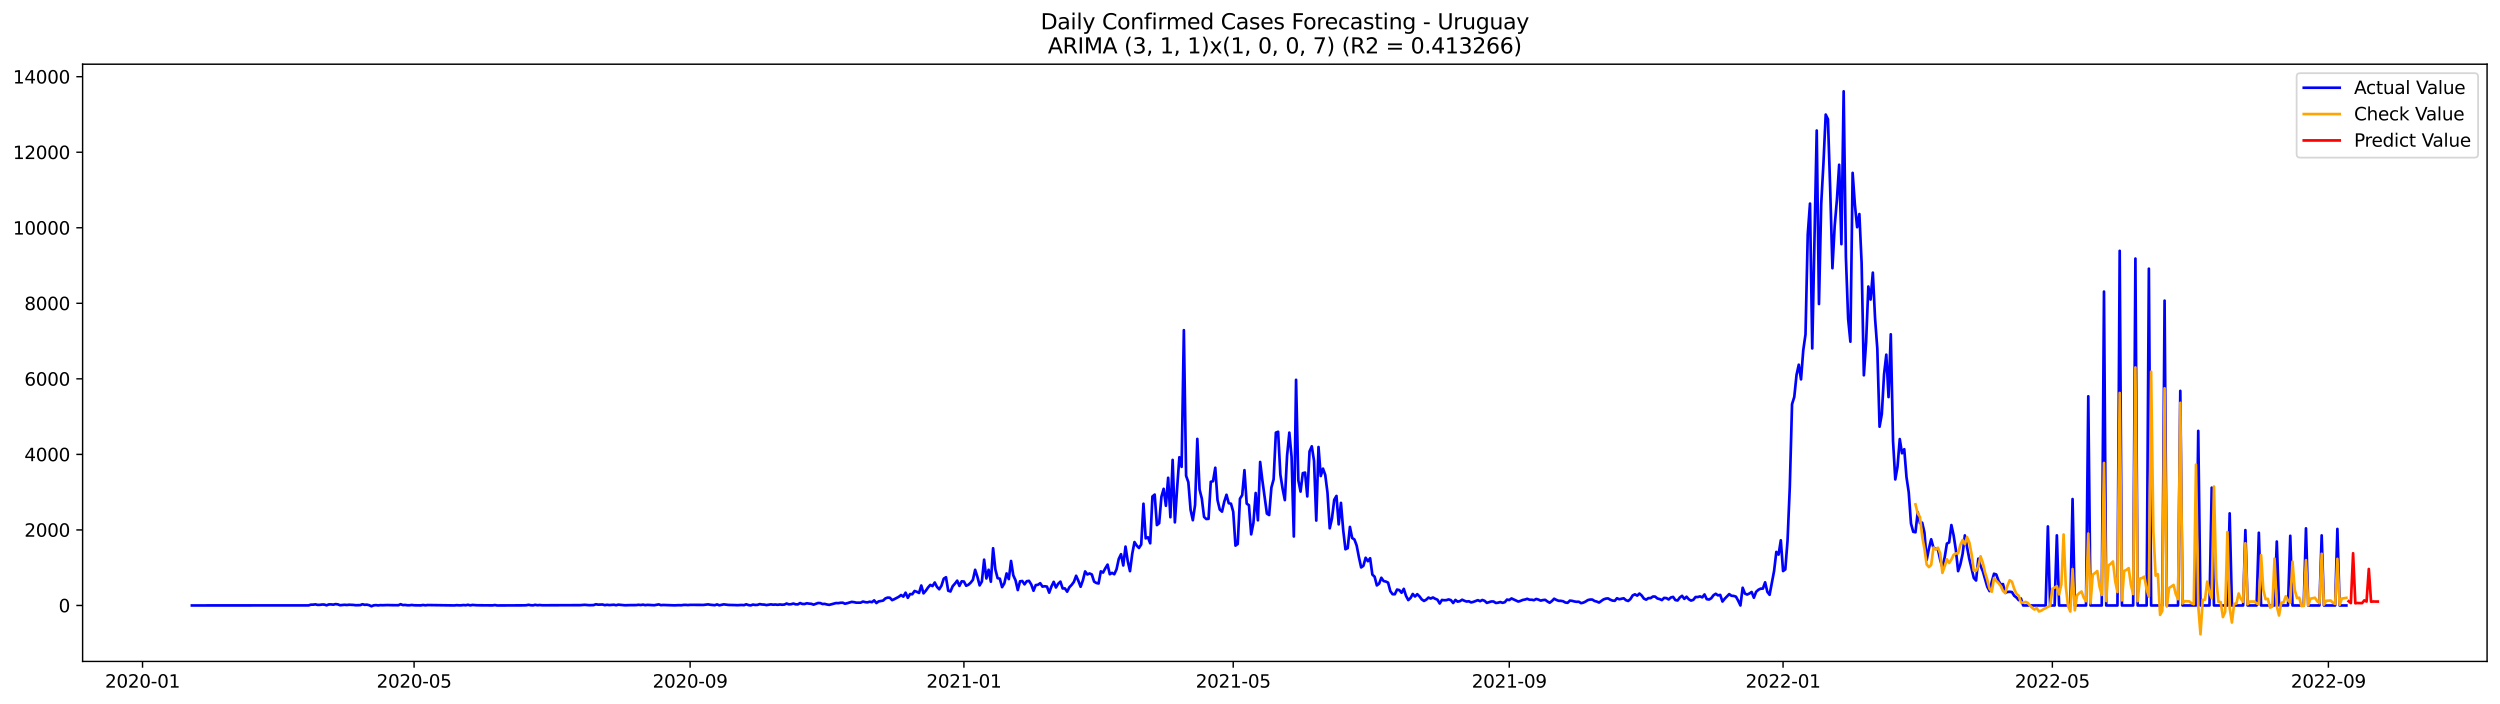 <?xml version="1.0" encoding="utf-8" standalone="no"?>
<!DOCTYPE svg PUBLIC "-//W3C//DTD SVG 1.1//EN"
  "http://www.w3.org/Graphics/SVG/1.1/DTD/svg11.dtd">
<svg xmlns:xlink="http://www.w3.org/1999/xlink" width="1392.412pt" height="392.274pt" viewBox="0 0 1392.412 392.274" xmlns="http://www.w3.org/2000/svg" version="1.1">
 <defs>
  <style type="text/css">*{stroke-linejoin: round; stroke-linecap: butt}</style>
 </defs>
 <g id="figure_1">
  <g id="patch_1">
   <path d="M 0 392.274 
L 1392.412 392.274 
L 1392.412 0 
L 0 0 
z
" style="fill: #ffffff"/>
  </g>
  <g id="axes_1">
   <g id="patch_2">
    <path d="M 46.013 368.396 
L 1385.213 368.396 
L 1385.213 35.755 
L 46.013 35.755 
z
" style="fill: #ffffff"/>
   </g>
   <g id="matplotlib.axis_1">
    <g id="xtick_1">
     <g id="line2d_1">
      <defs>
       <path id="m118e344f59" d="M 0 0 
L 0 3.5 
" style="stroke: #000000; stroke-width: 0.8"/>
      </defs>
      <g>
       <use xlink:href="#m118e344f59" x="79.386" y="368.396" style="stroke: #000000; stroke-width: 0.8"/>
      </g>
     </g>
     <g id="text_1">
      <!-- 2020-01 -->
      <g transform="translate(58.495 382.994)scale(0.1 -0.1)">
       <defs>
        <path id="DejaVuSans-32" d="M 1228 531 
L 3431 531 
L 3431 0 
L 469 0 
L 469 531 
Q 828 903 1448 1529 
Q 2069 2156 2228 2338 
Q 2531 2678 2651 2914 
Q 2772 3150 2772 3378 
Q 2772 3750 2511 3984 
Q 2250 4219 1831 4219 
Q 1534 4219 1204 4116 
Q 875 4013 500 3803 
L 500 4441 
Q 881 4594 1212 4672 
Q 1544 4750 1819 4750 
Q 2544 4750 2975 4387 
Q 3406 4025 3406 3419 
Q 3406 3131 3298 2873 
Q 3191 2616 2906 2266 
Q 2828 2175 2409 1742 
Q 1991 1309 1228 531 
z
" transform="scale(0.016)"/>
        <path id="DejaVuSans-30" d="M 2034 4250 
Q 1547 4250 1301 3770 
Q 1056 3291 1056 2328 
Q 1056 1369 1301 889 
Q 1547 409 2034 409 
Q 2525 409 2770 889 
Q 3016 1369 3016 2328 
Q 3016 3291 2770 3770 
Q 2525 4250 2034 4250 
z
M 2034 4750 
Q 2819 4750 3233 4129 
Q 3647 3509 3647 2328 
Q 3647 1150 3233 529 
Q 2819 -91 2034 -91 
Q 1250 -91 836 529 
Q 422 1150 422 2328 
Q 422 3509 836 4129 
Q 1250 4750 2034 4750 
z
" transform="scale(0.016)"/>
        <path id="DejaVuSans-2d" d="M 313 2009 
L 1997 2009 
L 1997 1497 
L 313 1497 
L 313 2009 
z
" transform="scale(0.016)"/>
        <path id="DejaVuSans-31" d="M 794 531 
L 1825 531 
L 1825 4091 
L 703 3866 
L 703 4441 
L 1819 4666 
L 2450 4666 
L 2450 531 
L 3481 531 
L 3481 0 
L 794 0 
L 794 531 
z
" transform="scale(0.016)"/>
       </defs>
       <use xlink:href="#DejaVuSans-32"/>
       <use xlink:href="#DejaVuSans-30" x="63.623"/>
       <use xlink:href="#DejaVuSans-32" x="127.246"/>
       <use xlink:href="#DejaVuSans-30" x="190.869"/>
       <use xlink:href="#DejaVuSans-2d" x="254.492"/>
       <use xlink:href="#DejaVuSans-30" x="290.576"/>
       <use xlink:href="#DejaVuSans-31" x="354.199"/>
      </g>
     </g>
    </g>
    <g id="xtick_2">
     <g id="line2d_2">
      <g>
       <use xlink:href="#m118e344f59" x="230.631" y="368.396" style="stroke: #000000; stroke-width: 0.8"/>
      </g>
     </g>
     <g id="text_2">
      <!-- 2020-05 -->
      <g transform="translate(209.739 382.994)scale(0.1 -0.1)">
       <defs>
        <path id="DejaVuSans-35" d="M 691 4666 
L 3169 4666 
L 3169 4134 
L 1269 4134 
L 1269 2991 
Q 1406 3038 1543 3061 
Q 1681 3084 1819 3084 
Q 2600 3084 3056 2656 
Q 3513 2228 3513 1497 
Q 3513 744 3044 326 
Q 2575 -91 1722 -91 
Q 1428 -91 1123 -41 
Q 819 9 494 109 
L 494 744 
Q 775 591 1075 516 
Q 1375 441 1709 441 
Q 2250 441 2565 725 
Q 2881 1009 2881 1497 
Q 2881 1984 2565 2268 
Q 2250 2553 1709 2553 
Q 1456 2553 1204 2497 
Q 953 2441 691 2322 
L 691 4666 
z
" transform="scale(0.016)"/>
       </defs>
       <use xlink:href="#DejaVuSans-32"/>
       <use xlink:href="#DejaVuSans-30" x="63.623"/>
       <use xlink:href="#DejaVuSans-32" x="127.246"/>
       <use xlink:href="#DejaVuSans-30" x="190.869"/>
       <use xlink:href="#DejaVuSans-2d" x="254.492"/>
       <use xlink:href="#DejaVuSans-30" x="290.576"/>
       <use xlink:href="#DejaVuSans-35" x="354.199"/>
      </g>
     </g>
    </g>
    <g id="xtick_3">
     <g id="line2d_3">
      <g>
       <use xlink:href="#m118e344f59" x="384.375" y="368.396" style="stroke: #000000; stroke-width: 0.8"/>
      </g>
     </g>
     <g id="text_3">
      <!-- 2020-09 -->
      <g transform="translate(363.483 382.994)scale(0.1 -0.1)">
       <defs>
        <path id="DejaVuSans-39" d="M 703 97 
L 703 672 
Q 941 559 1184 500 
Q 1428 441 1663 441 
Q 2288 441 2617 861 
Q 2947 1281 2994 2138 
Q 2813 1869 2534 1725 
Q 2256 1581 1919 1581 
Q 1219 1581 811 2004 
Q 403 2428 403 3163 
Q 403 3881 828 4315 
Q 1253 4750 1959 4750 
Q 2769 4750 3195 4129 
Q 3622 3509 3622 2328 
Q 3622 1225 3098 567 
Q 2575 -91 1691 -91 
Q 1453 -91 1209 -44 
Q 966 3 703 97 
z
M 1959 2075 
Q 2384 2075 2632 2365 
Q 2881 2656 2881 3163 
Q 2881 3666 2632 3958 
Q 2384 4250 1959 4250 
Q 1534 4250 1286 3958 
Q 1038 3666 1038 3163 
Q 1038 2656 1286 2365 
Q 1534 2075 1959 2075 
z
" transform="scale(0.016)"/>
       </defs>
       <use xlink:href="#DejaVuSans-32"/>
       <use xlink:href="#DejaVuSans-30" x="63.623"/>
       <use xlink:href="#DejaVuSans-32" x="127.246"/>
       <use xlink:href="#DejaVuSans-30" x="190.869"/>
       <use xlink:href="#DejaVuSans-2d" x="254.492"/>
       <use xlink:href="#DejaVuSans-30" x="290.576"/>
       <use xlink:href="#DejaVuSans-39" x="354.199"/>
      </g>
     </g>
    </g>
    <g id="xtick_4">
     <g id="line2d_4">
      <g>
       <use xlink:href="#m118e344f59" x="536.869" y="368.396" style="stroke: #000000; stroke-width: 0.8"/>
      </g>
     </g>
     <g id="text_4">
      <!-- 2021-01 -->
      <g transform="translate(515.978 382.994)scale(0.1 -0.1)">
       <use xlink:href="#DejaVuSans-32"/>
       <use xlink:href="#DejaVuSans-30" x="63.623"/>
       <use xlink:href="#DejaVuSans-32" x="127.246"/>
       <use xlink:href="#DejaVuSans-31" x="190.869"/>
       <use xlink:href="#DejaVuSans-2d" x="254.492"/>
       <use xlink:href="#DejaVuSans-30" x="290.576"/>
       <use xlink:href="#DejaVuSans-31" x="354.199"/>
      </g>
     </g>
    </g>
    <g id="xtick_5">
     <g id="line2d_5">
      <g>
       <use xlink:href="#m118e344f59" x="686.864" y="368.396" style="stroke: #000000; stroke-width: 0.8"/>
      </g>
     </g>
     <g id="text_5">
      <!-- 2021-05 -->
      <g transform="translate(665.972 382.994)scale(0.1 -0.1)">
       <use xlink:href="#DejaVuSans-32"/>
       <use xlink:href="#DejaVuSans-30" x="63.623"/>
       <use xlink:href="#DejaVuSans-32" x="127.246"/>
       <use xlink:href="#DejaVuSans-31" x="190.869"/>
       <use xlink:href="#DejaVuSans-2d" x="254.492"/>
       <use xlink:href="#DejaVuSans-30" x="290.576"/>
       <use xlink:href="#DejaVuSans-35" x="354.199"/>
      </g>
     </g>
    </g>
    <g id="xtick_6">
     <g id="line2d_6">
      <g>
       <use xlink:href="#m118e344f59" x="840.608" y="368.396" style="stroke: #000000; stroke-width: 0.8"/>
      </g>
     </g>
     <g id="text_6">
      <!-- 2021-09 -->
      <g transform="translate(819.716 382.994)scale(0.1 -0.1)">
       <use xlink:href="#DejaVuSans-32"/>
       <use xlink:href="#DejaVuSans-30" x="63.623"/>
       <use xlink:href="#DejaVuSans-32" x="127.246"/>
       <use xlink:href="#DejaVuSans-31" x="190.869"/>
       <use xlink:href="#DejaVuSans-2d" x="254.492"/>
       <use xlink:href="#DejaVuSans-30" x="290.576"/>
       <use xlink:href="#DejaVuSans-39" x="354.199"/>
      </g>
     </g>
    </g>
    <g id="xtick_7">
     <g id="line2d_7">
      <g>
       <use xlink:href="#m118e344f59" x="993.102" y="368.396" style="stroke: #000000; stroke-width: 0.8"/>
      </g>
     </g>
     <g id="text_7">
      <!-- 2022-01 -->
      <g transform="translate(972.211 382.994)scale(0.1 -0.1)">
       <use xlink:href="#DejaVuSans-32"/>
       <use xlink:href="#DejaVuSans-30" x="63.623"/>
       <use xlink:href="#DejaVuSans-32" x="127.246"/>
       <use xlink:href="#DejaVuSans-32" x="190.869"/>
       <use xlink:href="#DejaVuSans-2d" x="254.492"/>
       <use xlink:href="#DejaVuSans-30" x="290.576"/>
       <use xlink:href="#DejaVuSans-31" x="354.199"/>
      </g>
     </g>
    </g>
    <g id="xtick_8">
     <g id="line2d_8">
      <g>
       <use xlink:href="#m118e344f59" x="1143.097" y="368.396" style="stroke: #000000; stroke-width: 0.8"/>
      </g>
     </g>
     <g id="text_8">
      <!-- 2022-05 -->
      <g transform="translate(1122.205 382.994)scale(0.1 -0.1)">
       <use xlink:href="#DejaVuSans-32"/>
       <use xlink:href="#DejaVuSans-30" x="63.623"/>
       <use xlink:href="#DejaVuSans-32" x="127.246"/>
       <use xlink:href="#DejaVuSans-32" x="190.869"/>
       <use xlink:href="#DejaVuSans-2d" x="254.492"/>
       <use xlink:href="#DejaVuSans-30" x="290.576"/>
       <use xlink:href="#DejaVuSans-35" x="354.199"/>
      </g>
     </g>
    </g>
    <g id="xtick_9">
     <g id="line2d_9">
      <g>
       <use xlink:href="#m118e344f59" x="1296.841" y="368.396" style="stroke: #000000; stroke-width: 0.8"/>
      </g>
     </g>
     <g id="text_9">
      <!-- 2022-09 -->
      <g transform="translate(1275.949 382.994)scale(0.1 -0.1)">
       <use xlink:href="#DejaVuSans-32"/>
       <use xlink:href="#DejaVuSans-30" x="63.623"/>
       <use xlink:href="#DejaVuSans-32" x="127.246"/>
       <use xlink:href="#DejaVuSans-32" x="190.869"/>
       <use xlink:href="#DejaVuSans-2d" x="254.492"/>
       <use xlink:href="#DejaVuSans-30" x="290.576"/>
       <use xlink:href="#DejaVuSans-39" x="354.199"/>
      </g>
     </g>
    </g>
   </g>
   <g id="matplotlib.axis_2">
    <g id="ytick_1">
     <g id="line2d_10">
      <defs>
       <path id="mc2871e23f1" d="M 0 0 
L -3.5 0 
" style="stroke: #000000; stroke-width: 0.8"/>
      </defs>
      <g>
       <use xlink:href="#mc2871e23f1" x="46.013" y="337.219" style="stroke: #000000; stroke-width: 0.8"/>
      </g>
     </g>
     <g id="text_10">
      <!-- 0 -->
      <g transform="translate(32.65 341.018)scale(0.1 -0.1)">
       <use xlink:href="#DejaVuSans-30"/>
      </g>
     </g>
    </g>
    <g id="ytick_2">
     <g id="line2d_11">
      <g>
       <use xlink:href="#mc2871e23f1" x="46.013" y="295.147" style="stroke: #000000; stroke-width: 0.8"/>
      </g>
     </g>
     <g id="text_11">
      <!-- 2000 -->
      <g transform="translate(13.562 298.946)scale(0.1 -0.1)">
       <use xlink:href="#DejaVuSans-32"/>
       <use xlink:href="#DejaVuSans-30" x="63.623"/>
       <use xlink:href="#DejaVuSans-30" x="127.246"/>
       <use xlink:href="#DejaVuSans-30" x="190.869"/>
      </g>
     </g>
    </g>
    <g id="ytick_3">
     <g id="line2d_12">
      <g>
       <use xlink:href="#mc2871e23f1" x="46.013" y="253.075" style="stroke: #000000; stroke-width: 0.8"/>
      </g>
     </g>
     <g id="text_12">
      <!-- 4000 -->
      <g transform="translate(13.562 256.874)scale(0.1 -0.1)">
       <defs>
        <path id="DejaVuSans-34" d="M 2419 4116 
L 825 1625 
L 2419 1625 
L 2419 4116 
z
M 2253 4666 
L 3047 4666 
L 3047 1625 
L 3713 1625 
L 3713 1100 
L 3047 1100 
L 3047 0 
L 2419 0 
L 2419 1100 
L 313 1100 
L 313 1709 
L 2253 4666 
z
" transform="scale(0.016)"/>
       </defs>
       <use xlink:href="#DejaVuSans-34"/>
       <use xlink:href="#DejaVuSans-30" x="63.623"/>
       <use xlink:href="#DejaVuSans-30" x="127.246"/>
       <use xlink:href="#DejaVuSans-30" x="190.869"/>
      </g>
     </g>
    </g>
    <g id="ytick_4">
     <g id="line2d_13">
      <g>
       <use xlink:href="#mc2871e23f1" x="46.013" y="211.002" style="stroke: #000000; stroke-width: 0.8"/>
      </g>
     </g>
     <g id="text_13">
      <!-- 6000 -->
      <g transform="translate(13.562 214.802)scale(0.1 -0.1)">
       <defs>
        <path id="DejaVuSans-36" d="M 2113 2584 
Q 1688 2584 1439 2293 
Q 1191 2003 1191 1497 
Q 1191 994 1439 701 
Q 1688 409 2113 409 
Q 2538 409 2786 701 
Q 3034 994 3034 1497 
Q 3034 2003 2786 2293 
Q 2538 2584 2113 2584 
z
M 3366 4563 
L 3366 3988 
Q 3128 4100 2886 4159 
Q 2644 4219 2406 4219 
Q 1781 4219 1451 3797 
Q 1122 3375 1075 2522 
Q 1259 2794 1537 2939 
Q 1816 3084 2150 3084 
Q 2853 3084 3261 2657 
Q 3669 2231 3669 1497 
Q 3669 778 3244 343 
Q 2819 -91 2113 -91 
Q 1303 -91 875 529 
Q 447 1150 447 2328 
Q 447 3434 972 4092 
Q 1497 4750 2381 4750 
Q 2619 4750 2861 4703 
Q 3103 4656 3366 4563 
z
" transform="scale(0.016)"/>
       </defs>
       <use xlink:href="#DejaVuSans-36"/>
       <use xlink:href="#DejaVuSans-30" x="63.623"/>
       <use xlink:href="#DejaVuSans-30" x="127.246"/>
       <use xlink:href="#DejaVuSans-30" x="190.869"/>
      </g>
     </g>
    </g>
    <g id="ytick_5">
     <g id="line2d_14">
      <g>
       <use xlink:href="#mc2871e23f1" x="46.013" y="168.93" style="stroke: #000000; stroke-width: 0.8"/>
      </g>
     </g>
     <g id="text_14">
      <!-- 8000 -->
      <g transform="translate(13.562 172.729)scale(0.1 -0.1)">
       <defs>
        <path id="DejaVuSans-38" d="M 2034 2216 
Q 1584 2216 1326 1975 
Q 1069 1734 1069 1313 
Q 1069 891 1326 650 
Q 1584 409 2034 409 
Q 2484 409 2743 651 
Q 3003 894 3003 1313 
Q 3003 1734 2745 1975 
Q 2488 2216 2034 2216 
z
M 1403 2484 
Q 997 2584 770 2862 
Q 544 3141 544 3541 
Q 544 4100 942 4425 
Q 1341 4750 2034 4750 
Q 2731 4750 3128 4425 
Q 3525 4100 3525 3541 
Q 3525 3141 3298 2862 
Q 3072 2584 2669 2484 
Q 3125 2378 3379 2068 
Q 3634 1759 3634 1313 
Q 3634 634 3220 271 
Q 2806 -91 2034 -91 
Q 1263 -91 848 271 
Q 434 634 434 1313 
Q 434 1759 690 2068 
Q 947 2378 1403 2484 
z
M 1172 3481 
Q 1172 3119 1398 2916 
Q 1625 2713 2034 2713 
Q 2441 2713 2670 2916 
Q 2900 3119 2900 3481 
Q 2900 3844 2670 4047 
Q 2441 4250 2034 4250 
Q 1625 4250 1398 4047 
Q 1172 3844 1172 3481 
z
" transform="scale(0.016)"/>
       </defs>
       <use xlink:href="#DejaVuSans-38"/>
       <use xlink:href="#DejaVuSans-30" x="63.623"/>
       <use xlink:href="#DejaVuSans-30" x="127.246"/>
       <use xlink:href="#DejaVuSans-30" x="190.869"/>
      </g>
     </g>
    </g>
    <g id="ytick_6">
     <g id="line2d_15">
      <g>
       <use xlink:href="#mc2871e23f1" x="46.013" y="126.858" style="stroke: #000000; stroke-width: 0.8"/>
      </g>
     </g>
     <g id="text_15">
      <!-- 10000 -->
      <g transform="translate(7.2 130.657)scale(0.1 -0.1)">
       <use xlink:href="#DejaVuSans-31"/>
       <use xlink:href="#DejaVuSans-30" x="63.623"/>
       <use xlink:href="#DejaVuSans-30" x="127.246"/>
       <use xlink:href="#DejaVuSans-30" x="190.869"/>
       <use xlink:href="#DejaVuSans-30" x="254.492"/>
      </g>
     </g>
    </g>
    <g id="ytick_7">
     <g id="line2d_16">
      <g>
       <use xlink:href="#mc2871e23f1" x="46.013" y="84.786" style="stroke: #000000; stroke-width: 0.8"/>
      </g>
     </g>
     <g id="text_16">
      <!-- 12000 -->
      <g transform="translate(7.2 88.585)scale(0.1 -0.1)">
       <use xlink:href="#DejaVuSans-31"/>
       <use xlink:href="#DejaVuSans-32" x="63.623"/>
       <use xlink:href="#DejaVuSans-30" x="127.246"/>
       <use xlink:href="#DejaVuSans-30" x="190.869"/>
       <use xlink:href="#DejaVuSans-30" x="254.492"/>
      </g>
     </g>
    </g>
    <g id="ytick_8">
     <g id="line2d_17">
      <g>
       <use xlink:href="#mc2871e23f1" x="46.013" y="42.713" style="stroke: #000000; stroke-width: 0.8"/>
      </g>
     </g>
     <g id="text_17">
      <!-- 14000 -->
      <g transform="translate(7.2 46.513)scale(0.1 -0.1)">
       <use xlink:href="#DejaVuSans-31"/>
       <use xlink:href="#DejaVuSans-34" x="63.623"/>
       <use xlink:href="#DejaVuSans-30" x="127.246"/>
       <use xlink:href="#DejaVuSans-30" x="190.869"/>
       <use xlink:href="#DejaVuSans-30" x="254.492"/>
      </g>
     </g>
    </g>
   </g>
   <g id="line2d_18">
    <path d="M 106.885 337.219 
L 171.883 337.177 
L 173.133 336.777 
L 174.383 336.777 
L 175.633 336.609 
L 176.883 336.904 
L 178.133 336.883 
L 179.383 336.693 
L 180.632 336.735 
L 181.882 337.135 
L 183.132 336.651 
L 184.382 336.63 
L 185.632 336.777 
L 186.882 336.462 
L 188.132 336.609 
L 189.382 337.093 
L 191.882 336.84 
L 193.132 336.967 
L 194.382 336.819 
L 196.882 336.925 
L 198.132 337.093 
L 200.632 337.03 
L 201.882 336.546 
L 203.132 336.862 
L 204.382 336.777 
L 205.632 337.072 
L 206.881 337.661 
L 208.131 337.156 
L 209.381 337.03 
L 210.631 337.198 
L 211.881 337.03 
L 213.131 337.093 
L 215.631 336.988 
L 218.131 337.051 
L 221.881 337.093 
L 223.131 336.525 
L 224.381 337.009 
L 225.631 336.925 
L 226.881 337.114 
L 228.131 337.114 
L 229.381 336.946 
L 230.631 337.114 
L 234.38 337.177 
L 235.63 336.946 
L 236.88 337.156 
L 238.13 336.988 
L 253.13 337.198 
L 254.38 337.051 
L 255.63 337.156 
L 256.88 337.135 
L 258.13 336.988 
L 259.38 337.114 
L 260.629 336.84 
L 261.879 337.177 
L 263.129 336.925 
L 265.629 337.114 
L 274.379 337.177 
L 275.629 336.988 
L 276.879 337.219 
L 291.878 337.156 
L 293.128 337.093 
L 294.378 336.862 
L 295.628 337.093 
L 296.878 337.156 
L 298.128 336.862 
L 299.378 337.114 
L 300.628 336.967 
L 301.878 337.114 
L 323.127 337.051 
L 325.627 336.862 
L 328.127 337.072 
L 330.627 337.009 
L 331.877 336.546 
L 333.127 336.777 
L 335.627 336.693 
L 336.877 337.051 
L 338.127 336.84 
L 339.377 337.009 
L 341.876 336.819 
L 343.126 337.093 
L 344.376 336.777 
L 348.126 337.114 
L 350.626 337.03 
L 354.376 337.009 
L 355.626 336.84 
L 356.876 336.988 
L 358.126 336.777 
L 359.376 337.051 
L 360.626 336.883 
L 364.376 337.093 
L 366.876 336.63 
L 368.125 337.051 
L 369.375 336.946 
L 375.625 337.156 
L 378.125 337.051 
L 379.375 337.114 
L 380.625 336.925 
L 381.875 336.904 
L 383.125 337.009 
L 384.375 336.883 
L 391.875 336.925 
L 394.374 336.609 
L 395.624 336.84 
L 398.124 337.072 
L 399.374 336.63 
L 400.624 337.135 
L 403.124 336.609 
L 405.624 336.925 
L 409.374 337.009 
L 410.624 337.072 
L 413.124 336.946 
L 414.374 337.051 
L 415.624 336.567 
L 416.874 337.009 
L 418.124 337.177 
L 419.374 336.735 
L 420.624 336.946 
L 421.873 336.904 
L 423.123 336.462 
L 424.373 336.693 
L 425.623 336.735 
L 426.873 337.009 
L 429.373 336.609 
L 430.623 336.798 
L 431.873 336.693 
L 433.123 336.862 
L 434.373 336.672 
L 435.623 336.819 
L 436.873 336.714 
L 438.123 336.146 
L 439.373 336.609 
L 440.623 336.525 
L 441.873 336.146 
L 443.123 336.588 
L 444.373 336.609 
L 445.623 335.894 
L 446.873 336.378 
L 448.122 336.42 
L 449.372 335.999 
L 450.622 336.209 
L 451.872 336.294 
L 453.122 336.777 
L 455.622 335.852 
L 456.872 335.894 
L 458.122 336.42 
L 459.372 336.336 
L 460.622 336.693 
L 461.872 336.883 
L 465.622 335.873 
L 466.872 335.936 
L 468.122 335.726 
L 469.372 335.684 
L 470.622 336.251 
L 471.872 335.957 
L 474.372 335.221 
L 475.621 335.368 
L 476.871 335.662 
L 479.371 335.662 
L 480.621 335.031 
L 481.871 335.368 
L 483.121 335.515 
L 484.371 335.116 
L 485.621 335.389 
L 486.871 334.379 
L 488.121 335.873 
L 489.371 334.968 
L 491.871 334.505 
L 493.121 333.306 
L 494.371 332.844 
L 495.621 332.907 
L 496.871 334.253 
L 498.121 333.706 
L 500.621 332.381 
L 501.87 331.413 
L 503.12 332.297 
L 504.37 330.109 
L 505.62 332.97 
L 506.87 330.887 
L 508.12 330.95 
L 509.37 329.162 
L 510.62 329.604 
L 511.87 330.256 
L 513.12 326.112 
L 514.37 330.467 
L 515.62 329.036 
L 516.87 327.227 
L 518.12 325.797 
L 519.37 326.407 
L 520.62 324.45 
L 521.87 326.89 
L 523.12 328.195 
L 524.37 326.196 
L 525.62 322.305 
L 526.87 321.505 
L 528.12 328.994 
L 529.369 329.436 
L 530.619 326.491 
L 531.869 325.06 
L 533.119 323.419 
L 534.369 326.322 
L 535.619 323.777 
L 536.869 323.882 
L 538.119 326.238 
L 539.369 325.691 
L 540.619 324.534 
L 541.869 322.957 
L 543.119 317.361 
L 544.369 321.253 
L 545.619 326.028 
L 546.869 323.861 
L 548.119 311.723 
L 549.369 322.178 
L 550.619 317.34 
L 551.869 323.987 
L 553.119 305.37 
L 554.369 317.088 
L 555.618 322.01 
L 556.868 322.305 
L 558.118 327.017 
L 559.368 324.955 
L 560.618 319.381 
L 561.868 322.536 
L 563.118 312.439 
L 564.368 320.453 
L 565.618 323.209 
L 566.868 328.636 
L 568.118 323.777 
L 569.368 323.588 
L 570.618 325.46 
L 571.868 323.714 
L 573.118 323.504 
L 574.368 325.502 
L 575.618 329.015 
L 576.868 325.881 
L 578.118 325.691 
L 579.368 324.829 
L 580.618 326.722 
L 581.867 326.512 
L 583.117 326.722 
L 584.367 330.088 
L 585.617 326.638 
L 586.867 324.072 
L 588.117 327.206 
L 589.367 325.144 
L 590.617 323.945 
L 591.867 327.753 
L 593.117 327.732 
L 594.367 329.541 
L 595.617 327.059 
L 596.867 325.775 
L 598.117 324.072 
L 599.367 320.685 
L 600.617 323.504 
L 601.867 326.806 
L 603.117 323.272 
L 604.367 318.266 
L 605.617 319.948 
L 606.867 319.402 
L 608.117 319.97 
L 609.366 323.924 
L 610.616 324.703 
L 611.866 324.976 
L 613.116 318.224 
L 614.366 318.897 
L 615.616 316.52 
L 616.866 314.479 
L 618.116 319.822 
L 619.366 319.065 
L 620.616 319.822 
L 621.866 317.088 
L 623.116 311.282 
L 624.366 308.673 
L 625.616 314.942 
L 626.866 304.445 
L 628.116 312.586 
L 629.366 318.118 
L 630.616 308.442 
L 631.866 301.921 
L 633.116 303.877 
L 634.366 305.202 
L 635.615 303.267 
L 636.865 280.569 
L 638.115 299.838 
L 639.365 299.249 
L 640.615 302.594 
L 641.865 276.53 
L 643.115 275.478 
L 644.365 292.454 
L 645.615 291.402 
L 646.865 276.698 
L 648.115 272.26 
L 649.365 281.705 
L 650.615 266.117 
L 651.865 288.079 
L 653.115 256.167 
L 654.365 290.919 
L 655.615 271.902 
L 656.865 254.673 
L 658.115 260.017 
L 659.365 183.887 
L 660.615 264.981 
L 661.865 268.599 
L 663.114 283.977 
L 664.364 289.741 
L 665.614 281.284 
L 666.864 244.45 
L 668.114 272.638 
L 669.364 277.666 
L 670.614 287.91 
L 671.864 289.067 
L 673.114 288.962 
L 674.364 268.347 
L 675.614 268.01 
L 676.864 260.521 
L 678.114 278.549 
L 679.364 283.808 
L 680.614 284.965 
L 681.864 279.433 
L 683.114 275.562 
L 684.364 280.274 
L 685.614 280.548 
L 686.864 285.05 
L 688.114 303.898 
L 689.363 302.972 
L 690.613 277.771 
L 691.863 275.773 
L 693.113 261.868 
L 694.363 280.485 
L 695.613 281.389 
L 696.863 297.608 
L 698.113 291.213 
L 699.363 274.595 
L 700.613 289.783 
L 701.863 257.303 
L 703.113 267.695 
L 705.613 286.038 
L 706.863 286.859 
L 708.113 271.586 
L 709.363 266.98 
L 710.613 240.958 
L 711.863 240.474 
L 713.113 264.245 
L 714.363 272.239 
L 715.612 278.528 
L 716.862 253.685 
L 718.112 240.958 
L 719.362 254.4 
L 720.612 298.807 
L 721.862 211.549 
L 723.112 267.463 
L 724.362 273.795 
L 725.612 263.53 
L 726.862 263.214 
L 728.112 276.488 
L 729.362 251.413 
L 730.612 248.594 
L 731.862 256.609 
L 733.112 289.93 
L 734.362 248.973 
L 735.612 265.128 
L 736.862 261.026 
L 738.112 264.497 
L 739.362 274.405 
L 740.612 294.242 
L 741.862 288.731 
L 743.111 278.381 
L 744.361 276.214 
L 745.611 292.055 
L 746.861 280.085 
L 748.111 295.168 
L 749.361 305.917 
L 750.611 305.307 
L 751.861 293.485 
L 753.111 299.649 
L 754.361 300.469 
L 755.611 303.856 
L 756.861 310.314 
L 758.111 316.036 
L 759.361 315.152 
L 760.611 310.651 
L 761.861 312.565 
L 763.111 310.924 
L 764.361 320.033 
L 765.611 321.211 
L 766.861 326.049 
L 768.111 325.081 
L 769.36 321.8 
L 770.61 323.63 
L 771.86 323.903 
L 773.11 324.513 
L 774.36 329.246 
L 775.61 330.95 
L 776.86 330.971 
L 778.11 328.363 
L 779.36 328.657 
L 780.61 330.13 
L 781.86 327.984 
L 783.11 331.897 
L 784.36 334.232 
L 785.61 333.075 
L 786.86 330.824 
L 788.11 332.234 
L 789.36 330.95 
L 790.61 332.17 
L 791.86 333.853 
L 793.11 334.695 
L 794.36 334.001 
L 795.61 332.823 
L 796.859 333.37 
L 798.109 332.781 
L 799.359 333.496 
L 800.609 334.001 
L 801.859 336.125 
L 803.109 334.148 
L 804.359 334.316 
L 805.609 334.253 
L 806.859 333.832 
L 808.109 334.274 
L 809.359 335.852 
L 810.609 334.148 
L 811.859 335.094 
L 813.109 334.821 
L 814.359 334.022 
L 815.609 334.611 
L 816.859 335.031 
L 818.109 334.884 
L 819.359 335.536 
L 820.609 335.221 
L 823.108 334.274 
L 824.358 334.842 
L 825.608 334.169 
L 826.858 334.632 
L 828.108 335.789 
L 830.608 334.989 
L 831.858 335.01 
L 833.108 335.831 
L 834.358 335.684 
L 835.608 335.305 
L 836.858 335.747 
L 838.108 335.41 
L 839.358 333.938 
L 840.608 334.19 
L 841.858 333.306 
L 845.608 335.052 
L 846.858 334.695 
L 848.108 334.148 
L 849.358 333.938 
L 850.607 333.517 
L 851.857 334.022 
L 853.107 334.022 
L 854.357 334.295 
L 855.607 333.601 
L 856.857 333.959 
L 858.107 334.527 
L 859.357 334.211 
L 860.607 334.064 
L 861.857 334.989 
L 863.107 335.705 
L 864.357 334.758 
L 865.607 333.475 
L 866.857 334.148 
L 868.107 334.632 
L 869.357 334.653 
L 870.607 334.884 
L 871.857 335.578 
L 873.107 335.747 
L 874.357 334.527 
L 875.607 334.653 
L 876.856 334.989 
L 878.106 335.179 
L 879.356 335.137 
L 880.606 335.936 
L 881.856 335.641 
L 883.106 335.052 
L 884.356 334.232 
L 885.606 333.938 
L 886.856 333.938 
L 888.106 334.737 
L 889.356 335.052 
L 890.606 335.599 
L 893.106 333.853 
L 894.356 333.412 
L 895.606 333.285 
L 896.856 334.001 
L 898.106 334.505 
L 899.356 334.632 
L 900.606 333.201 
L 901.856 333.769 
L 904.355 333.222 
L 905.605 334.295 
L 906.855 334.716 
L 908.105 333.622 
L 909.355 331.624 
L 910.605 331.035 
L 911.855 331.75 
L 913.105 330.593 
L 914.355 331.666 
L 915.605 333.412 
L 916.855 333.98 
L 918.105 333.117 
L 919.355 333.117 
L 920.605 332.255 
L 921.855 332.276 
L 923.105 333.327 
L 924.355 333.664 
L 925.605 334.232 
L 926.855 333.012 
L 928.105 333.117 
L 929.355 333.874 
L 930.604 332.781 
L 931.854 332.444 
L 933.104 334.211 
L 934.354 334.442 
L 935.604 332.781 
L 936.854 331.855 
L 938.104 333.538 
L 939.354 332.36 
L 940.604 333.79 
L 941.854 334.505 
L 943.104 334.085 
L 944.354 332.528 
L 945.604 332.528 
L 946.854 332.17 
L 948.104 332.717 
L 949.354 331.098 
L 950.604 333.706 
L 951.854 333.938 
L 953.104 333.201 
L 954.354 331.518 
L 955.604 330.719 
L 956.853 331.603 
L 958.103 331.35 
L 959.353 335.031 
L 960.603 333.475 
L 963.103 330.908 
L 964.353 331.813 
L 965.603 331.918 
L 966.853 332.297 
L 968.103 334.569 
L 969.353 337.219 
L 970.603 327.353 
L 971.853 330.593 
L 973.103 331.14 
L 974.353 330.551 
L 975.603 329.73 
L 976.853 332.907 
L 978.103 329.625 
L 979.353 328.489 
L 980.603 327.858 
L 981.853 327.837 
L 983.103 324.345 
L 984.352 329.646 
L 985.602 331.287 
L 988.102 318.013 
L 989.352 307.411 
L 990.602 308.883 
L 991.852 300.932 
L 993.102 318.055 
L 994.352 317.13 
L 995.602 301.016 
L 996.852 271.208 
L 998.102 225.139 
L 999.352 221.058 
L 1000.602 208.815 
L 1001.852 203.135 
L 1003.102 211.297 
L 1004.352 195.078 
L 1005.602 186.222 
L 1006.852 130.581 
L 1008.102 113.395 
L 1009.352 194.047 
L 1011.851 72.711 
L 1013.101 169.33 
L 1014.351 113.605 
L 1015.601 90.802 
L 1016.851 63.813 
L 1018.101 66.4 
L 1019.351 105.212 
L 1020.601 149.388 
L 1021.851 125.911 
L 1023.101 111.186 
L 1024.351 91.77 
L 1025.601 135.988 
L 1026.851 50.876 
L 1028.101 143.224 
L 1029.351 177.597 
L 1030.601 190.303 
L 1031.851 96.292 
L 1033.101 113.858 
L 1034.351 126.542 
L 1035.601 119.222 
L 1036.851 146.337 
L 1038.1 209.025 
L 1039.35 190.639 
L 1040.6 159.59 
L 1041.85 166.827 
L 1043.1 151.849 
L 1044.35 177.471 
L 1045.6 194.237 
L 1046.85 237.655 
L 1048.1 230.65 
L 1049.35 208.478 
L 1050.6 197.539 
L 1051.85 221.163 
L 1053.1 186.201 
L 1054.35 245.607 
L 1055.6 267.022 
L 1056.85 259.911 
L 1058.1 244.555 
L 1059.35 252.444 
L 1060.6 250.214 
L 1061.85 265.78 
L 1063.1 274.216 
L 1064.349 291.571 
L 1065.599 296.178 
L 1066.849 296.451 
L 1068.099 285.302 
L 1069.349 291.318 
L 1070.599 291.129 
L 1071.849 296.64 
L 1073.099 311.871 
L 1074.349 305.497 
L 1075.599 300.364 
L 1076.849 305.034 
L 1078.099 305.707 
L 1079.349 305.875 
L 1080.599 311.723 
L 1081.849 315.952 
L 1083.099 310.545 
L 1084.349 302.762 
L 1085.599 302.089 
L 1086.849 292.433 
L 1088.099 298.155 
L 1089.349 306.38 
L 1090.599 318.097 
L 1091.848 314.353 
L 1093.098 308.547 
L 1094.348 298.197 
L 1096.848 311.408 
L 1099.348 321.926 
L 1100.598 323.314 
L 1101.848 311.176 
L 1103.098 315.173 
L 1104.348 318.139 
L 1106.848 326.848 
L 1108.098 329.204 
L 1109.348 324.03 
L 1110.598 319.549 
L 1111.848 319.97 
L 1113.098 323.462 
L 1114.348 325.544 
L 1115.598 325.313 
L 1116.848 330.193 
L 1118.097 329.688 
L 1119.347 329.583 
L 1120.597 329.772 
L 1121.847 331.834 
L 1123.097 332.781 
L 1124.347 334.253 
L 1125.597 333.37 
L 1126.847 337.219 
L 1139.347 337.219 
L 1140.597 293.212 
L 1141.847 337.219 
L 1144.346 337.219 
L 1145.596 298.176 
L 1146.846 337.219 
L 1153.096 337.219 
L 1154.346 277.96 
L 1155.596 337.219 
L 1161.846 337.219 
L 1163.096 220.721 
L 1164.346 337.219 
L 1170.596 337.219 
L 1171.845 162.409 
L 1173.095 337.219 
L 1179.345 337.219 
L 1180.595 139.711 
L 1181.845 337.219 
L 1188.095 337.219 
L 1189.345 144.023 
L 1190.595 337.219 
L 1195.595 337.219 
L 1196.845 149.661 
L 1198.094 337.219 
L 1204.344 337.219 
L 1205.594 167.437 
L 1206.844 337.219 
L 1213.094 337.219 
L 1214.344 217.713 
L 1215.594 337.219 
L 1223.094 337.219 
L 1224.344 239.99 
L 1225.593 337.219 
L 1230.593 337.219 
L 1231.843 271.607 
L 1233.093 337.219 
L 1240.593 337.219 
L 1241.843 285.933 
L 1243.093 337.219 
L 1249.343 337.219 
L 1250.593 295.252 
L 1251.842 337.219 
L 1256.842 337.219 
L 1258.092 296.725 
L 1259.342 337.219 
L 1266.842 337.219 
L 1268.092 301.626 
L 1269.342 337.219 
L 1274.342 337.219 
L 1275.592 298.429 
L 1276.842 337.219 
L 1283.091 337.219 
L 1284.341 294.284 
L 1285.591 337.219 
L 1291.841 337.219 
L 1293.091 298.197 
L 1294.341 337.219 
L 1300.591 337.219 
L 1301.841 294.6 
L 1303.091 337.219 
L 1306.84 337.219 
L 1306.84 337.219 
" clip-path="url(#pc5e0d37bfe)" style="fill: none; stroke: #0000ff; stroke-width: 1.5; stroke-linecap: square"/>
   </g>
   <g id="line2d_19">
    <path d="M 1066.849 280.9 
L 1068.099 285.961 
L 1069.349 287.94 
L 1070.599 298.833 
L 1071.849 305.681 
L 1073.099 314.458 
L 1074.349 315.823 
L 1075.599 314.627 
L 1076.849 304.986 
L 1078.099 305.998 
L 1079.349 305.078 
L 1080.599 308.238 
L 1081.849 319.075 
L 1083.099 315.486 
L 1084.349 311.51 
L 1085.599 313.56 
L 1086.849 311.668 
L 1088.099 308.996 
L 1089.349 308.244 
L 1090.599 308.148 
L 1091.848 303.455 
L 1093.098 300.771 
L 1094.348 303.115 
L 1095.598 299.159 
L 1096.848 302.084 
L 1098.098 308.619 
L 1099.348 317.759 
L 1100.598 317.943 
L 1101.848 315.428 
L 1103.098 309.851 
L 1104.348 313.358 
L 1105.598 318.882 
L 1106.848 322.959 
L 1108.098 327.836 
L 1109.348 329.589 
L 1110.598 321.975 
L 1111.848 323.496 
L 1113.098 324.753 
L 1114.348 326.374 
L 1115.598 329.118 
L 1116.848 330.312 
L 1118.097 326.206 
L 1119.347 323.177 
L 1120.597 324.023 
L 1121.847 327.928 
L 1123.097 330.817 
L 1124.347 331.786 
L 1125.597 335.483 
L 1126.847 335.679 
L 1128.097 335.197 
L 1129.347 335.722 
L 1130.597 337.283 
L 1131.847 338.486 
L 1133.097 339.476 
L 1134.347 338.613 
L 1135.597 340.544 
L 1136.847 340.146 
L 1138.097 339.344 
L 1141.847 337.365 
L 1143.097 327.972 
L 1145.596 326.516 
L 1146.846 331.03 
L 1148.096 325.521 
L 1149.346 297.704 
L 1150.596 326.854 
L 1151.846 337.581 
L 1153.096 340.581 
L 1154.346 316.967 
L 1155.596 339.892 
L 1156.846 331.544 
L 1158.096 330.368 
L 1159.346 329.444 
L 1160.596 332.919 
L 1161.846 334.841 
L 1163.096 297.189 
L 1164.346 335.954 
L 1165.596 320.033 
L 1166.846 319.16 
L 1168.096 318.044 
L 1169.346 326.615 
L 1170.596 331.355 
L 1171.845 257.865 
L 1173.095 334.743 
L 1174.345 314.931 
L 1175.595 314.037 
L 1176.845 312.74 
L 1178.095 323.682 
L 1179.345 329.733 
L 1180.595 218.871 
L 1181.845 334.353 
L 1183.095 317.979 
L 1184.345 317.417 
L 1185.595 316.428 
L 1186.845 325.721 
L 1188.095 330.861 
L 1189.345 204.666 
L 1190.595 334.831 
L 1191.845 322.3 
L 1193.095 321.912 
L 1194.345 321.175 
L 1195.595 328.347 
L 1196.845 332.312 
L 1198.094 206.989 
L 1199.344 296.121 
L 1200.594 320.614 
L 1201.844 319.764 
L 1203.094 342.476 
L 1204.344 340.126 
L 1205.594 216.29 
L 1206.844 337.781 
L 1208.094 327.516 
L 1210.594 325.797 
L 1211.844 330.902 
L 1213.094 333.726 
L 1214.344 224.364 
L 1215.594 336.091 
L 1216.844 334.776 
L 1218.094 334.924 
L 1219.344 334.936 
L 1220.594 335.957 
L 1221.844 336.521 
L 1223.094 258.756 
L 1224.344 337.546 
L 1225.593 353.276 
L 1226.843 334.079 
L 1228.093 334.011 
L 1229.343 323.96 
L 1230.593 329.886 
L 1231.843 333.164 
L 1233.093 271.001 
L 1234.343 322.261 
L 1235.593 335.194 
L 1236.843 335.336 
L 1238.093 343.681 
L 1239.343 340.793 
L 1240.593 296.33 
L 1241.843 338.609 
L 1243.093 346.718 
L 1244.343 336.317 
L 1245.593 336.143 
L 1246.843 330.566 
L 1248.093 333.54 
L 1249.343 335.184 
L 1250.593 302.587 
L 1251.842 336.538 
L 1253.092 335.049 
L 1255.592 335.042 
L 1256.842 336.015 
L 1258.092 336.553 
L 1259.342 309.153 
L 1260.592 328.467 
L 1261.842 333.737 
L 1263.092 333.526 
L 1264.342 338.415 
L 1265.592 337.881 
L 1266.842 311.129 
L 1268.092 337.604 
L 1269.342 342.793 
L 1270.592 335.668 
L 1271.842 335.571 
L 1273.092 332.103 
L 1274.342 334.39 
L 1275.592 335.655 
L 1276.842 312.832 
L 1278.091 328.531 
L 1279.341 333.077 
L 1280.591 332.904 
L 1281.841 337.58 
L 1283.091 337.418 
L 1284.341 311.986 
L 1285.591 337.158 
L 1286.841 333.457 
L 1289.341 332.92 
L 1290.591 334.842 
L 1291.841 335.904 
L 1293.091 308.442 
L 1294.341 336.741 
L 1295.591 334.629 
L 1298.091 334.464 
L 1299.341 335.695 
L 1300.591 336.376 
L 1301.841 311.259 
L 1303.091 336.843 
L 1304.341 333.381 
L 1306.84 332.981 
L 1306.84 332.981 
" clip-path="url(#pc5e0d37bfe)" style="fill: none; stroke: #ffa500; stroke-width: 1.5; stroke-linecap: square"/>
   </g>
   <g id="line2d_20">
    <path d="M 1308.09 334.875 
L 1309.34 335.907 
L 1310.59 308.143 
L 1311.84 335.994 
L 1313.09 335.851 
L 1314.34 335.903 
L 1315.59 335.912 
L 1316.84 334.381 
L 1318.09 335.047 
L 1319.34 316.911 
L 1320.59 335.107 
L 1321.84 335.013 
L 1323.09 335.047 
L 1324.34 335.053 
" clip-path="url(#pc5e0d37bfe)" style="fill: none; stroke: #ff0000; stroke-width: 1.5; stroke-linecap: square"/>
   </g>
   <g id="patch_3">
    <path d="M 46.013 368.396 
L 46.013 35.755 
" style="fill: none; stroke: #000000; stroke-width: 0.8; stroke-linejoin: miter; stroke-linecap: square"/>
   </g>
   <g id="patch_4">
    <path d="M 1385.213 368.396 
L 1385.213 35.755 
" style="fill: none; stroke: #000000; stroke-width: 0.8; stroke-linejoin: miter; stroke-linecap: square"/>
   </g>
   <g id="patch_5">
    <path d="M 46.013 368.396 
L 1385.213 368.396 
" style="fill: none; stroke: #000000; stroke-width: 0.8; stroke-linejoin: miter; stroke-linecap: square"/>
   </g>
   <g id="patch_6">
    <path d="M 46.013 35.755 
L 1385.213 35.755 
" style="fill: none; stroke: #000000; stroke-width: 0.8; stroke-linejoin: miter; stroke-linecap: square"/>
   </g>
   <g id="text_18">
    <!-- Daily Confirmed Cases Forecasting - Uruguay -->
    <g transform="translate(579.612 16.318)scale(0.12 -0.12)">
     <defs>
      <path id="DejaVuSans-44" d="M 1259 4147 
L 1259 519 
L 2022 519 
Q 2988 519 3436 956 
Q 3884 1394 3884 2338 
Q 3884 3275 3436 3711 
Q 2988 4147 2022 4147 
L 1259 4147 
z
M 628 4666 
L 1925 4666 
Q 3281 4666 3915 4102 
Q 4550 3538 4550 2338 
Q 4550 1131 3912 565 
Q 3275 0 1925 0 
L 628 0 
L 628 4666 
z
" transform="scale(0.016)"/>
      <path id="DejaVuSans-61" d="M 2194 1759 
Q 1497 1759 1228 1600 
Q 959 1441 959 1056 
Q 959 750 1161 570 
Q 1363 391 1709 391 
Q 2188 391 2477 730 
Q 2766 1069 2766 1631 
L 2766 1759 
L 2194 1759 
z
M 3341 1997 
L 3341 0 
L 2766 0 
L 2766 531 
Q 2569 213 2275 61 
Q 1981 -91 1556 -91 
Q 1019 -91 701 211 
Q 384 513 384 1019 
Q 384 1609 779 1909 
Q 1175 2209 1959 2209 
L 2766 2209 
L 2766 2266 
Q 2766 2663 2505 2880 
Q 2244 3097 1772 3097 
Q 1472 3097 1187 3025 
Q 903 2953 641 2809 
L 641 3341 
Q 956 3463 1253 3523 
Q 1550 3584 1831 3584 
Q 2591 3584 2966 3190 
Q 3341 2797 3341 1997 
z
" transform="scale(0.016)"/>
      <path id="DejaVuSans-69" d="M 603 3500 
L 1178 3500 
L 1178 0 
L 603 0 
L 603 3500 
z
M 603 4863 
L 1178 4863 
L 1178 4134 
L 603 4134 
L 603 4863 
z
" transform="scale(0.016)"/>
      <path id="DejaVuSans-6c" d="M 603 4863 
L 1178 4863 
L 1178 0 
L 603 0 
L 603 4863 
z
" transform="scale(0.016)"/>
      <path id="DejaVuSans-79" d="M 2059 -325 
Q 1816 -950 1584 -1140 
Q 1353 -1331 966 -1331 
L 506 -1331 
L 506 -850 
L 844 -850 
Q 1081 -850 1212 -737 
Q 1344 -625 1503 -206 
L 1606 56 
L 191 3500 
L 800 3500 
L 1894 763 
L 2988 3500 
L 3597 3500 
L 2059 -325 
z
" transform="scale(0.016)"/>
      <path id="DejaVuSans-20" transform="scale(0.016)"/>
      <path id="DejaVuSans-43" d="M 4122 4306 
L 4122 3641 
Q 3803 3938 3442 4084 
Q 3081 4231 2675 4231 
Q 1875 4231 1450 3742 
Q 1025 3253 1025 2328 
Q 1025 1406 1450 917 
Q 1875 428 2675 428 
Q 3081 428 3442 575 
Q 3803 722 4122 1019 
L 4122 359 
Q 3791 134 3420 21 
Q 3050 -91 2638 -91 
Q 1578 -91 968 557 
Q 359 1206 359 2328 
Q 359 3453 968 4101 
Q 1578 4750 2638 4750 
Q 3056 4750 3426 4639 
Q 3797 4528 4122 4306 
z
" transform="scale(0.016)"/>
      <path id="DejaVuSans-6f" d="M 1959 3097 
Q 1497 3097 1228 2736 
Q 959 2375 959 1747 
Q 959 1119 1226 758 
Q 1494 397 1959 397 
Q 2419 397 2687 759 
Q 2956 1122 2956 1747 
Q 2956 2369 2687 2733 
Q 2419 3097 1959 3097 
z
M 1959 3584 
Q 2709 3584 3137 3096 
Q 3566 2609 3566 1747 
Q 3566 888 3137 398 
Q 2709 -91 1959 -91 
Q 1206 -91 779 398 
Q 353 888 353 1747 
Q 353 2609 779 3096 
Q 1206 3584 1959 3584 
z
" transform="scale(0.016)"/>
      <path id="DejaVuSans-6e" d="M 3513 2113 
L 3513 0 
L 2938 0 
L 2938 2094 
Q 2938 2591 2744 2837 
Q 2550 3084 2163 3084 
Q 1697 3084 1428 2787 
Q 1159 2491 1159 1978 
L 1159 0 
L 581 0 
L 581 3500 
L 1159 3500 
L 1159 2956 
Q 1366 3272 1645 3428 
Q 1925 3584 2291 3584 
Q 2894 3584 3203 3211 
Q 3513 2838 3513 2113 
z
" transform="scale(0.016)"/>
      <path id="DejaVuSans-66" d="M 2375 4863 
L 2375 4384 
L 1825 4384 
Q 1516 4384 1395 4259 
Q 1275 4134 1275 3809 
L 1275 3500 
L 2222 3500 
L 2222 3053 
L 1275 3053 
L 1275 0 
L 697 0 
L 697 3053 
L 147 3053 
L 147 3500 
L 697 3500 
L 697 3744 
Q 697 4328 969 4595 
Q 1241 4863 1831 4863 
L 2375 4863 
z
" transform="scale(0.016)"/>
      <path id="DejaVuSans-72" d="M 2631 2963 
Q 2534 3019 2420 3045 
Q 2306 3072 2169 3072 
Q 1681 3072 1420 2755 
Q 1159 2438 1159 1844 
L 1159 0 
L 581 0 
L 581 3500 
L 1159 3500 
L 1159 2956 
Q 1341 3275 1631 3429 
Q 1922 3584 2338 3584 
Q 2397 3584 2469 3576 
Q 2541 3569 2628 3553 
L 2631 2963 
z
" transform="scale(0.016)"/>
      <path id="DejaVuSans-6d" d="M 3328 2828 
Q 3544 3216 3844 3400 
Q 4144 3584 4550 3584 
Q 5097 3584 5394 3201 
Q 5691 2819 5691 2113 
L 5691 0 
L 5113 0 
L 5113 2094 
Q 5113 2597 4934 2840 
Q 4756 3084 4391 3084 
Q 3944 3084 3684 2787 
Q 3425 2491 3425 1978 
L 3425 0 
L 2847 0 
L 2847 2094 
Q 2847 2600 2669 2842 
Q 2491 3084 2119 3084 
Q 1678 3084 1418 2786 
Q 1159 2488 1159 1978 
L 1159 0 
L 581 0 
L 581 3500 
L 1159 3500 
L 1159 2956 
Q 1356 3278 1631 3431 
Q 1906 3584 2284 3584 
Q 2666 3584 2933 3390 
Q 3200 3197 3328 2828 
z
" transform="scale(0.016)"/>
      <path id="DejaVuSans-65" d="M 3597 1894 
L 3597 1613 
L 953 1613 
Q 991 1019 1311 708 
Q 1631 397 2203 397 
Q 2534 397 2845 478 
Q 3156 559 3463 722 
L 3463 178 
Q 3153 47 2828 -22 
Q 2503 -91 2169 -91 
Q 1331 -91 842 396 
Q 353 884 353 1716 
Q 353 2575 817 3079 
Q 1281 3584 2069 3584 
Q 2775 3584 3186 3129 
Q 3597 2675 3597 1894 
z
M 3022 2063 
Q 3016 2534 2758 2815 
Q 2500 3097 2075 3097 
Q 1594 3097 1305 2825 
Q 1016 2553 972 2059 
L 3022 2063 
z
" transform="scale(0.016)"/>
      <path id="DejaVuSans-64" d="M 2906 2969 
L 2906 4863 
L 3481 4863 
L 3481 0 
L 2906 0 
L 2906 525 
Q 2725 213 2448 61 
Q 2172 -91 1784 -91 
Q 1150 -91 751 415 
Q 353 922 353 1747 
Q 353 2572 751 3078 
Q 1150 3584 1784 3584 
Q 2172 3584 2448 3432 
Q 2725 3281 2906 2969 
z
M 947 1747 
Q 947 1113 1208 752 
Q 1469 391 1925 391 
Q 2381 391 2643 752 
Q 2906 1113 2906 1747 
Q 2906 2381 2643 2742 
Q 2381 3103 1925 3103 
Q 1469 3103 1208 2742 
Q 947 2381 947 1747 
z
" transform="scale(0.016)"/>
      <path id="DejaVuSans-73" d="M 2834 3397 
L 2834 2853 
Q 2591 2978 2328 3040 
Q 2066 3103 1784 3103 
Q 1356 3103 1142 2972 
Q 928 2841 928 2578 
Q 928 2378 1081 2264 
Q 1234 2150 1697 2047 
L 1894 2003 
Q 2506 1872 2764 1633 
Q 3022 1394 3022 966 
Q 3022 478 2636 193 
Q 2250 -91 1575 -91 
Q 1294 -91 989 -36 
Q 684 19 347 128 
L 347 722 
Q 666 556 975 473 
Q 1284 391 1588 391 
Q 1994 391 2212 530 
Q 2431 669 2431 922 
Q 2431 1156 2273 1281 
Q 2116 1406 1581 1522 
L 1381 1569 
Q 847 1681 609 1914 
Q 372 2147 372 2553 
Q 372 3047 722 3315 
Q 1072 3584 1716 3584 
Q 2034 3584 2315 3537 
Q 2597 3491 2834 3397 
z
" transform="scale(0.016)"/>
      <path id="DejaVuSans-46" d="M 628 4666 
L 3309 4666 
L 3309 4134 
L 1259 4134 
L 1259 2759 
L 3109 2759 
L 3109 2228 
L 1259 2228 
L 1259 0 
L 628 0 
L 628 4666 
z
" transform="scale(0.016)"/>
      <path id="DejaVuSans-63" d="M 3122 3366 
L 3122 2828 
Q 2878 2963 2633 3030 
Q 2388 3097 2138 3097 
Q 1578 3097 1268 2742 
Q 959 2388 959 1747 
Q 959 1106 1268 751 
Q 1578 397 2138 397 
Q 2388 397 2633 464 
Q 2878 531 3122 666 
L 3122 134 
Q 2881 22 2623 -34 
Q 2366 -91 2075 -91 
Q 1284 -91 818 406 
Q 353 903 353 1747 
Q 353 2603 823 3093 
Q 1294 3584 2113 3584 
Q 2378 3584 2631 3529 
Q 2884 3475 3122 3366 
z
" transform="scale(0.016)"/>
      <path id="DejaVuSans-74" d="M 1172 4494 
L 1172 3500 
L 2356 3500 
L 2356 3053 
L 1172 3053 
L 1172 1153 
Q 1172 725 1289 603 
Q 1406 481 1766 481 
L 2356 481 
L 2356 0 
L 1766 0 
Q 1100 0 847 248 
Q 594 497 594 1153 
L 594 3053 
L 172 3053 
L 172 3500 
L 594 3500 
L 594 4494 
L 1172 4494 
z
" transform="scale(0.016)"/>
      <path id="DejaVuSans-67" d="M 2906 1791 
Q 2906 2416 2648 2759 
Q 2391 3103 1925 3103 
Q 1463 3103 1205 2759 
Q 947 2416 947 1791 
Q 947 1169 1205 825 
Q 1463 481 1925 481 
Q 2391 481 2648 825 
Q 2906 1169 2906 1791 
z
M 3481 434 
Q 3481 -459 3084 -895 
Q 2688 -1331 1869 -1331 
Q 1566 -1331 1297 -1286 
Q 1028 -1241 775 -1147 
L 775 -588 
Q 1028 -725 1275 -790 
Q 1522 -856 1778 -856 
Q 2344 -856 2625 -561 
Q 2906 -266 2906 331 
L 2906 616 
Q 2728 306 2450 153 
Q 2172 0 1784 0 
Q 1141 0 747 490 
Q 353 981 353 1791 
Q 353 2603 747 3093 
Q 1141 3584 1784 3584 
Q 2172 3584 2450 3431 
Q 2728 3278 2906 2969 
L 2906 3500 
L 3481 3500 
L 3481 434 
z
" transform="scale(0.016)"/>
      <path id="DejaVuSans-55" d="M 556 4666 
L 1191 4666 
L 1191 1831 
Q 1191 1081 1462 751 
Q 1734 422 2344 422 
Q 2950 422 3222 751 
Q 3494 1081 3494 1831 
L 3494 4666 
L 4128 4666 
L 4128 1753 
Q 4128 841 3676 375 
Q 3225 -91 2344 -91 
Q 1459 -91 1007 375 
Q 556 841 556 1753 
L 556 4666 
z
" transform="scale(0.016)"/>
      <path id="DejaVuSans-75" d="M 544 1381 
L 544 3500 
L 1119 3500 
L 1119 1403 
Q 1119 906 1312 657 
Q 1506 409 1894 409 
Q 2359 409 2629 706 
Q 2900 1003 2900 1516 
L 2900 3500 
L 3475 3500 
L 3475 0 
L 2900 0 
L 2900 538 
Q 2691 219 2414 64 
Q 2138 -91 1772 -91 
Q 1169 -91 856 284 
Q 544 659 544 1381 
z
M 1991 3584 
L 1991 3584 
z
" transform="scale(0.016)"/>
     </defs>
     <use xlink:href="#DejaVuSans-44"/>
     <use xlink:href="#DejaVuSans-61" x="77.002"/>
     <use xlink:href="#DejaVuSans-69" x="138.281"/>
     <use xlink:href="#DejaVuSans-6c" x="166.064"/>
     <use xlink:href="#DejaVuSans-79" x="193.848"/>
     <use xlink:href="#DejaVuSans-20" x="253.027"/>
     <use xlink:href="#DejaVuSans-43" x="284.814"/>
     <use xlink:href="#DejaVuSans-6f" x="354.639"/>
     <use xlink:href="#DejaVuSans-6e" x="415.82"/>
     <use xlink:href="#DejaVuSans-66" x="479.199"/>
     <use xlink:href="#DejaVuSans-69" x="514.404"/>
     <use xlink:href="#DejaVuSans-72" x="542.188"/>
     <use xlink:href="#DejaVuSans-6d" x="581.551"/>
     <use xlink:href="#DejaVuSans-65" x="678.963"/>
     <use xlink:href="#DejaVuSans-64" x="740.486"/>
     <use xlink:href="#DejaVuSans-20" x="803.963"/>
     <use xlink:href="#DejaVuSans-43" x="835.75"/>
     <use xlink:href="#DejaVuSans-61" x="905.574"/>
     <use xlink:href="#DejaVuSans-73" x="966.854"/>
     <use xlink:href="#DejaVuSans-65" x="1018.953"/>
     <use xlink:href="#DejaVuSans-73" x="1080.477"/>
     <use xlink:href="#DejaVuSans-20" x="1132.576"/>
     <use xlink:href="#DejaVuSans-46" x="1164.363"/>
     <use xlink:href="#DejaVuSans-6f" x="1218.258"/>
     <use xlink:href="#DejaVuSans-72" x="1279.439"/>
     <use xlink:href="#DejaVuSans-65" x="1318.303"/>
     <use xlink:href="#DejaVuSans-63" x="1379.826"/>
     <use xlink:href="#DejaVuSans-61" x="1434.807"/>
     <use xlink:href="#DejaVuSans-73" x="1496.086"/>
     <use xlink:href="#DejaVuSans-74" x="1548.186"/>
     <use xlink:href="#DejaVuSans-69" x="1587.395"/>
     <use xlink:href="#DejaVuSans-6e" x="1615.178"/>
     <use xlink:href="#DejaVuSans-67" x="1678.557"/>
     <use xlink:href="#DejaVuSans-20" x="1742.033"/>
     <use xlink:href="#DejaVuSans-2d" x="1773.82"/>
     <use xlink:href="#DejaVuSans-20" x="1809.904"/>
     <use xlink:href="#DejaVuSans-55" x="1841.691"/>
     <use xlink:href="#DejaVuSans-72" x="1914.885"/>
     <use xlink:href="#DejaVuSans-75" x="1955.998"/>
     <use xlink:href="#DejaVuSans-67" x="2019.377"/>
     <use xlink:href="#DejaVuSans-75" x="2082.854"/>
     <use xlink:href="#DejaVuSans-61" x="2146.232"/>
     <use xlink:href="#DejaVuSans-79" x="2207.512"/>
    </g>
    <!-- ARIMA (3, 1, 1)x(1, 0, 0, 7) (R2 = 0.413266) -->
    <g transform="translate(583.628 29.756)scale(0.12 -0.12)">
     <defs>
      <path id="DejaVuSans-41" d="M 2188 4044 
L 1331 1722 
L 3047 1722 
L 2188 4044 
z
M 1831 4666 
L 2547 4666 
L 4325 0 
L 3669 0 
L 3244 1197 
L 1141 1197 
L 716 0 
L 50 0 
L 1831 4666 
z
" transform="scale(0.016)"/>
      <path id="DejaVuSans-52" d="M 2841 2188 
Q 3044 2119 3236 1894 
Q 3428 1669 3622 1275 
L 4263 0 
L 3584 0 
L 2988 1197 
Q 2756 1666 2539 1819 
Q 2322 1972 1947 1972 
L 1259 1972 
L 1259 0 
L 628 0 
L 628 4666 
L 2053 4666 
Q 2853 4666 3247 4331 
Q 3641 3997 3641 3322 
Q 3641 2881 3436 2590 
Q 3231 2300 2841 2188 
z
M 1259 4147 
L 1259 2491 
L 2053 2491 
Q 2509 2491 2742 2702 
Q 2975 2913 2975 3322 
Q 2975 3731 2742 3939 
Q 2509 4147 2053 4147 
L 1259 4147 
z
" transform="scale(0.016)"/>
      <path id="DejaVuSans-49" d="M 628 4666 
L 1259 4666 
L 1259 0 
L 628 0 
L 628 4666 
z
" transform="scale(0.016)"/>
      <path id="DejaVuSans-4d" d="M 628 4666 
L 1569 4666 
L 2759 1491 
L 3956 4666 
L 4897 4666 
L 4897 0 
L 4281 0 
L 4281 4097 
L 3078 897 
L 2444 897 
L 1241 4097 
L 1241 0 
L 628 0 
L 628 4666 
z
" transform="scale(0.016)"/>
      <path id="DejaVuSans-28" d="M 1984 4856 
Q 1566 4138 1362 3434 
Q 1159 2731 1159 2009 
Q 1159 1288 1364 580 
Q 1569 -128 1984 -844 
L 1484 -844 
Q 1016 -109 783 600 
Q 550 1309 550 2009 
Q 550 2706 781 3412 
Q 1013 4119 1484 4856 
L 1984 4856 
z
" transform="scale(0.016)"/>
      <path id="DejaVuSans-33" d="M 2597 2516 
Q 3050 2419 3304 2112 
Q 3559 1806 3559 1356 
Q 3559 666 3084 287 
Q 2609 -91 1734 -91 
Q 1441 -91 1130 -33 
Q 819 25 488 141 
L 488 750 
Q 750 597 1062 519 
Q 1375 441 1716 441 
Q 2309 441 2620 675 
Q 2931 909 2931 1356 
Q 2931 1769 2642 2001 
Q 2353 2234 1838 2234 
L 1294 2234 
L 1294 2753 
L 1863 2753 
Q 2328 2753 2575 2939 
Q 2822 3125 2822 3475 
Q 2822 3834 2567 4026 
Q 2313 4219 1838 4219 
Q 1578 4219 1281 4162 
Q 984 4106 628 3988 
L 628 4550 
Q 988 4650 1302 4700 
Q 1616 4750 1894 4750 
Q 2613 4750 3031 4423 
Q 3450 4097 3450 3541 
Q 3450 3153 3228 2886 
Q 3006 2619 2597 2516 
z
" transform="scale(0.016)"/>
      <path id="DejaVuSans-2c" d="M 750 794 
L 1409 794 
L 1409 256 
L 897 -744 
L 494 -744 
L 750 256 
L 750 794 
z
" transform="scale(0.016)"/>
      <path id="DejaVuSans-29" d="M 513 4856 
L 1013 4856 
Q 1481 4119 1714 3412 
Q 1947 2706 1947 2009 
Q 1947 1309 1714 600 
Q 1481 -109 1013 -844 
L 513 -844 
Q 928 -128 1133 580 
Q 1338 1288 1338 2009 
Q 1338 2731 1133 3434 
Q 928 4138 513 4856 
z
" transform="scale(0.016)"/>
      <path id="DejaVuSans-78" d="M 3513 3500 
L 2247 1797 
L 3578 0 
L 2900 0 
L 1881 1375 
L 863 0 
L 184 0 
L 1544 1831 
L 300 3500 
L 978 3500 
L 1906 2253 
L 2834 3500 
L 3513 3500 
z
" transform="scale(0.016)"/>
      <path id="DejaVuSans-37" d="M 525 4666 
L 3525 4666 
L 3525 4397 
L 1831 0 
L 1172 0 
L 2766 4134 
L 525 4134 
L 525 4666 
z
" transform="scale(0.016)"/>
      <path id="DejaVuSans-3d" d="M 678 2906 
L 4684 2906 
L 4684 2381 
L 678 2381 
L 678 2906 
z
M 678 1631 
L 4684 1631 
L 4684 1100 
L 678 1100 
L 678 1631 
z
" transform="scale(0.016)"/>
      <path id="DejaVuSans-2e" d="M 684 794 
L 1344 794 
L 1344 0 
L 684 0 
L 684 794 
z
" transform="scale(0.016)"/>
     </defs>
     <use xlink:href="#DejaVuSans-41"/>
     <use xlink:href="#DejaVuSans-52" x="68.408"/>
     <use xlink:href="#DejaVuSans-49" x="137.891"/>
     <use xlink:href="#DejaVuSans-4d" x="167.383"/>
     <use xlink:href="#DejaVuSans-41" x="253.662"/>
     <use xlink:href="#DejaVuSans-20" x="322.07"/>
     <use xlink:href="#DejaVuSans-28" x="353.857"/>
     <use xlink:href="#DejaVuSans-33" x="392.871"/>
     <use xlink:href="#DejaVuSans-2c" x="456.494"/>
     <use xlink:href="#DejaVuSans-20" x="488.281"/>
     <use xlink:href="#DejaVuSans-31" x="520.068"/>
     <use xlink:href="#DejaVuSans-2c" x="583.691"/>
     <use xlink:href="#DejaVuSans-20" x="615.479"/>
     <use xlink:href="#DejaVuSans-31" x="647.266"/>
     <use xlink:href="#DejaVuSans-29" x="710.889"/>
     <use xlink:href="#DejaVuSans-78" x="749.902"/>
     <use xlink:href="#DejaVuSans-28" x="809.082"/>
     <use xlink:href="#DejaVuSans-31" x="848.096"/>
     <use xlink:href="#DejaVuSans-2c" x="911.719"/>
     <use xlink:href="#DejaVuSans-20" x="943.506"/>
     <use xlink:href="#DejaVuSans-30" x="975.293"/>
     <use xlink:href="#DejaVuSans-2c" x="1038.916"/>
     <use xlink:href="#DejaVuSans-20" x="1070.703"/>
     <use xlink:href="#DejaVuSans-30" x="1102.49"/>
     <use xlink:href="#DejaVuSans-2c" x="1166.113"/>
     <use xlink:href="#DejaVuSans-20" x="1197.9"/>
     <use xlink:href="#DejaVuSans-37" x="1229.688"/>
     <use xlink:href="#DejaVuSans-29" x="1293.311"/>
     <use xlink:href="#DejaVuSans-20" x="1332.324"/>
     <use xlink:href="#DejaVuSans-28" x="1364.111"/>
     <use xlink:href="#DejaVuSans-52" x="1403.125"/>
     <use xlink:href="#DejaVuSans-32" x="1472.607"/>
     <use xlink:href="#DejaVuSans-20" x="1536.23"/>
     <use xlink:href="#DejaVuSans-3d" x="1568.018"/>
     <use xlink:href="#DejaVuSans-20" x="1651.807"/>
     <use xlink:href="#DejaVuSans-30" x="1683.594"/>
     <use xlink:href="#DejaVuSans-2e" x="1747.217"/>
     <use xlink:href="#DejaVuSans-34" x="1779.004"/>
     <use xlink:href="#DejaVuSans-31" x="1842.627"/>
     <use xlink:href="#DejaVuSans-33" x="1906.25"/>
     <use xlink:href="#DejaVuSans-32" x="1969.873"/>
     <use xlink:href="#DejaVuSans-36" x="2033.496"/>
     <use xlink:href="#DejaVuSans-36" x="2097.119"/>
     <use xlink:href="#DejaVuSans-29" x="2160.742"/>
    </g>
   </g>
   <g id="legend_1">
    <g id="patch_7">
     <path d="M 1281.133 87.79 
L 1378.213 87.79 
Q 1380.213 87.79 1380.213 85.79 
L 1380.213 42.755 
Q 1380.213 40.755 1378.213 40.755 
L 1281.133 40.755 
Q 1279.133 40.755 1279.133 42.755 
L 1279.133 85.79 
Q 1279.133 87.79 1281.133 87.79 
z
" style="fill: #ffffff; opacity: 0.8; stroke: #cccccc; stroke-linejoin: miter"/>
    </g>
    <g id="line2d_21">
     <path d="M 1283.133 48.854 
L 1293.133 48.854 
L 1303.133 48.854 
" style="fill: none; stroke: #0000ff; stroke-width: 1.5; stroke-linecap: square"/>
    </g>
    <g id="text_19">
     <!-- Actual Value -->
     <g transform="translate(1311.133 52.354)scale(0.1 -0.1)">
      <defs>
       <path id="DejaVuSans-56" d="M 1831 0 
L 50 4666 
L 709 4666 
L 2188 738 
L 3669 4666 
L 4325 4666 
L 2547 0 
L 1831 0 
z
" transform="scale(0.016)"/>
      </defs>
      <use xlink:href="#DejaVuSans-41"/>
      <use xlink:href="#DejaVuSans-63" x="66.658"/>
      <use xlink:href="#DejaVuSans-74" x="121.639"/>
      <use xlink:href="#DejaVuSans-75" x="160.848"/>
      <use xlink:href="#DejaVuSans-61" x="224.227"/>
      <use xlink:href="#DejaVuSans-6c" x="285.506"/>
      <use xlink:href="#DejaVuSans-20" x="313.289"/>
      <use xlink:href="#DejaVuSans-56" x="345.076"/>
      <use xlink:href="#DejaVuSans-61" x="405.734"/>
      <use xlink:href="#DejaVuSans-6c" x="467.014"/>
      <use xlink:href="#DejaVuSans-75" x="494.797"/>
      <use xlink:href="#DejaVuSans-65" x="558.176"/>
     </g>
    </g>
    <g id="line2d_22">
     <path d="M 1283.133 63.532 
L 1293.133 63.532 
L 1303.133 63.532 
" style="fill: none; stroke: #ffa500; stroke-width: 1.5; stroke-linecap: square"/>
    </g>
    <g id="text_20">
     <!-- Check Value -->
     <g transform="translate(1311.133 67.032)scale(0.1 -0.1)">
      <defs>
       <path id="DejaVuSans-68" d="M 3513 2113 
L 3513 0 
L 2938 0 
L 2938 2094 
Q 2938 2591 2744 2837 
Q 2550 3084 2163 3084 
Q 1697 3084 1428 2787 
Q 1159 2491 1159 1978 
L 1159 0 
L 581 0 
L 581 4863 
L 1159 4863 
L 1159 2956 
Q 1366 3272 1645 3428 
Q 1925 3584 2291 3584 
Q 2894 3584 3203 3211 
Q 3513 2838 3513 2113 
z
" transform="scale(0.016)"/>
       <path id="DejaVuSans-6b" d="M 581 4863 
L 1159 4863 
L 1159 1991 
L 2875 3500 
L 3609 3500 
L 1753 1863 
L 3688 0 
L 2938 0 
L 1159 1709 
L 1159 0 
L 581 0 
L 581 4863 
z
" transform="scale(0.016)"/>
      </defs>
      <use xlink:href="#DejaVuSans-43"/>
      <use xlink:href="#DejaVuSans-68" x="69.824"/>
      <use xlink:href="#DejaVuSans-65" x="133.203"/>
      <use xlink:href="#DejaVuSans-63" x="194.727"/>
      <use xlink:href="#DejaVuSans-6b" x="249.707"/>
      <use xlink:href="#DejaVuSans-20" x="307.617"/>
      <use xlink:href="#DejaVuSans-56" x="339.404"/>
      <use xlink:href="#DejaVuSans-61" x="400.062"/>
      <use xlink:href="#DejaVuSans-6c" x="461.342"/>
      <use xlink:href="#DejaVuSans-75" x="489.125"/>
      <use xlink:href="#DejaVuSans-65" x="552.504"/>
     </g>
    </g>
    <g id="line2d_23">
     <path d="M 1283.133 78.21 
L 1293.133 78.21 
L 1303.133 78.21 
" style="fill: none; stroke: #ff0000; stroke-width: 1.5; stroke-linecap: square"/>
    </g>
    <g id="text_21">
     <!-- Predict Value -->
     <g transform="translate(1311.133 81.71)scale(0.1 -0.1)">
      <defs>
       <path id="DejaVuSans-50" d="M 1259 4147 
L 1259 2394 
L 2053 2394 
Q 2494 2394 2734 2622 
Q 2975 2850 2975 3272 
Q 2975 3691 2734 3919 
Q 2494 4147 2053 4147 
L 1259 4147 
z
M 628 4666 
L 2053 4666 
Q 2838 4666 3239 4311 
Q 3641 3956 3641 3272 
Q 3641 2581 3239 2228 
Q 2838 1875 2053 1875 
L 1259 1875 
L 1259 0 
L 628 0 
L 628 4666 
z
" transform="scale(0.016)"/>
      </defs>
      <use xlink:href="#DejaVuSans-50"/>
      <use xlink:href="#DejaVuSans-72" x="58.553"/>
      <use xlink:href="#DejaVuSans-65" x="97.416"/>
      <use xlink:href="#DejaVuSans-64" x="158.939"/>
      <use xlink:href="#DejaVuSans-69" x="222.416"/>
      <use xlink:href="#DejaVuSans-63" x="250.199"/>
      <use xlink:href="#DejaVuSans-74" x="305.18"/>
      <use xlink:href="#DejaVuSans-20" x="344.389"/>
      <use xlink:href="#DejaVuSans-56" x="376.176"/>
      <use xlink:href="#DejaVuSans-61" x="436.834"/>
      <use xlink:href="#DejaVuSans-6c" x="498.113"/>
      <use xlink:href="#DejaVuSans-75" x="525.896"/>
      <use xlink:href="#DejaVuSans-65" x="589.275"/>
     </g>
    </g>
   </g>
  </g>
 </g>
 <defs>
  <clipPath id="pc5e0d37bfe">
   <rect x="46.013" y="35.755" width="1339.2" height="332.64"/>
  </clipPath>
 </defs>
</svg>
